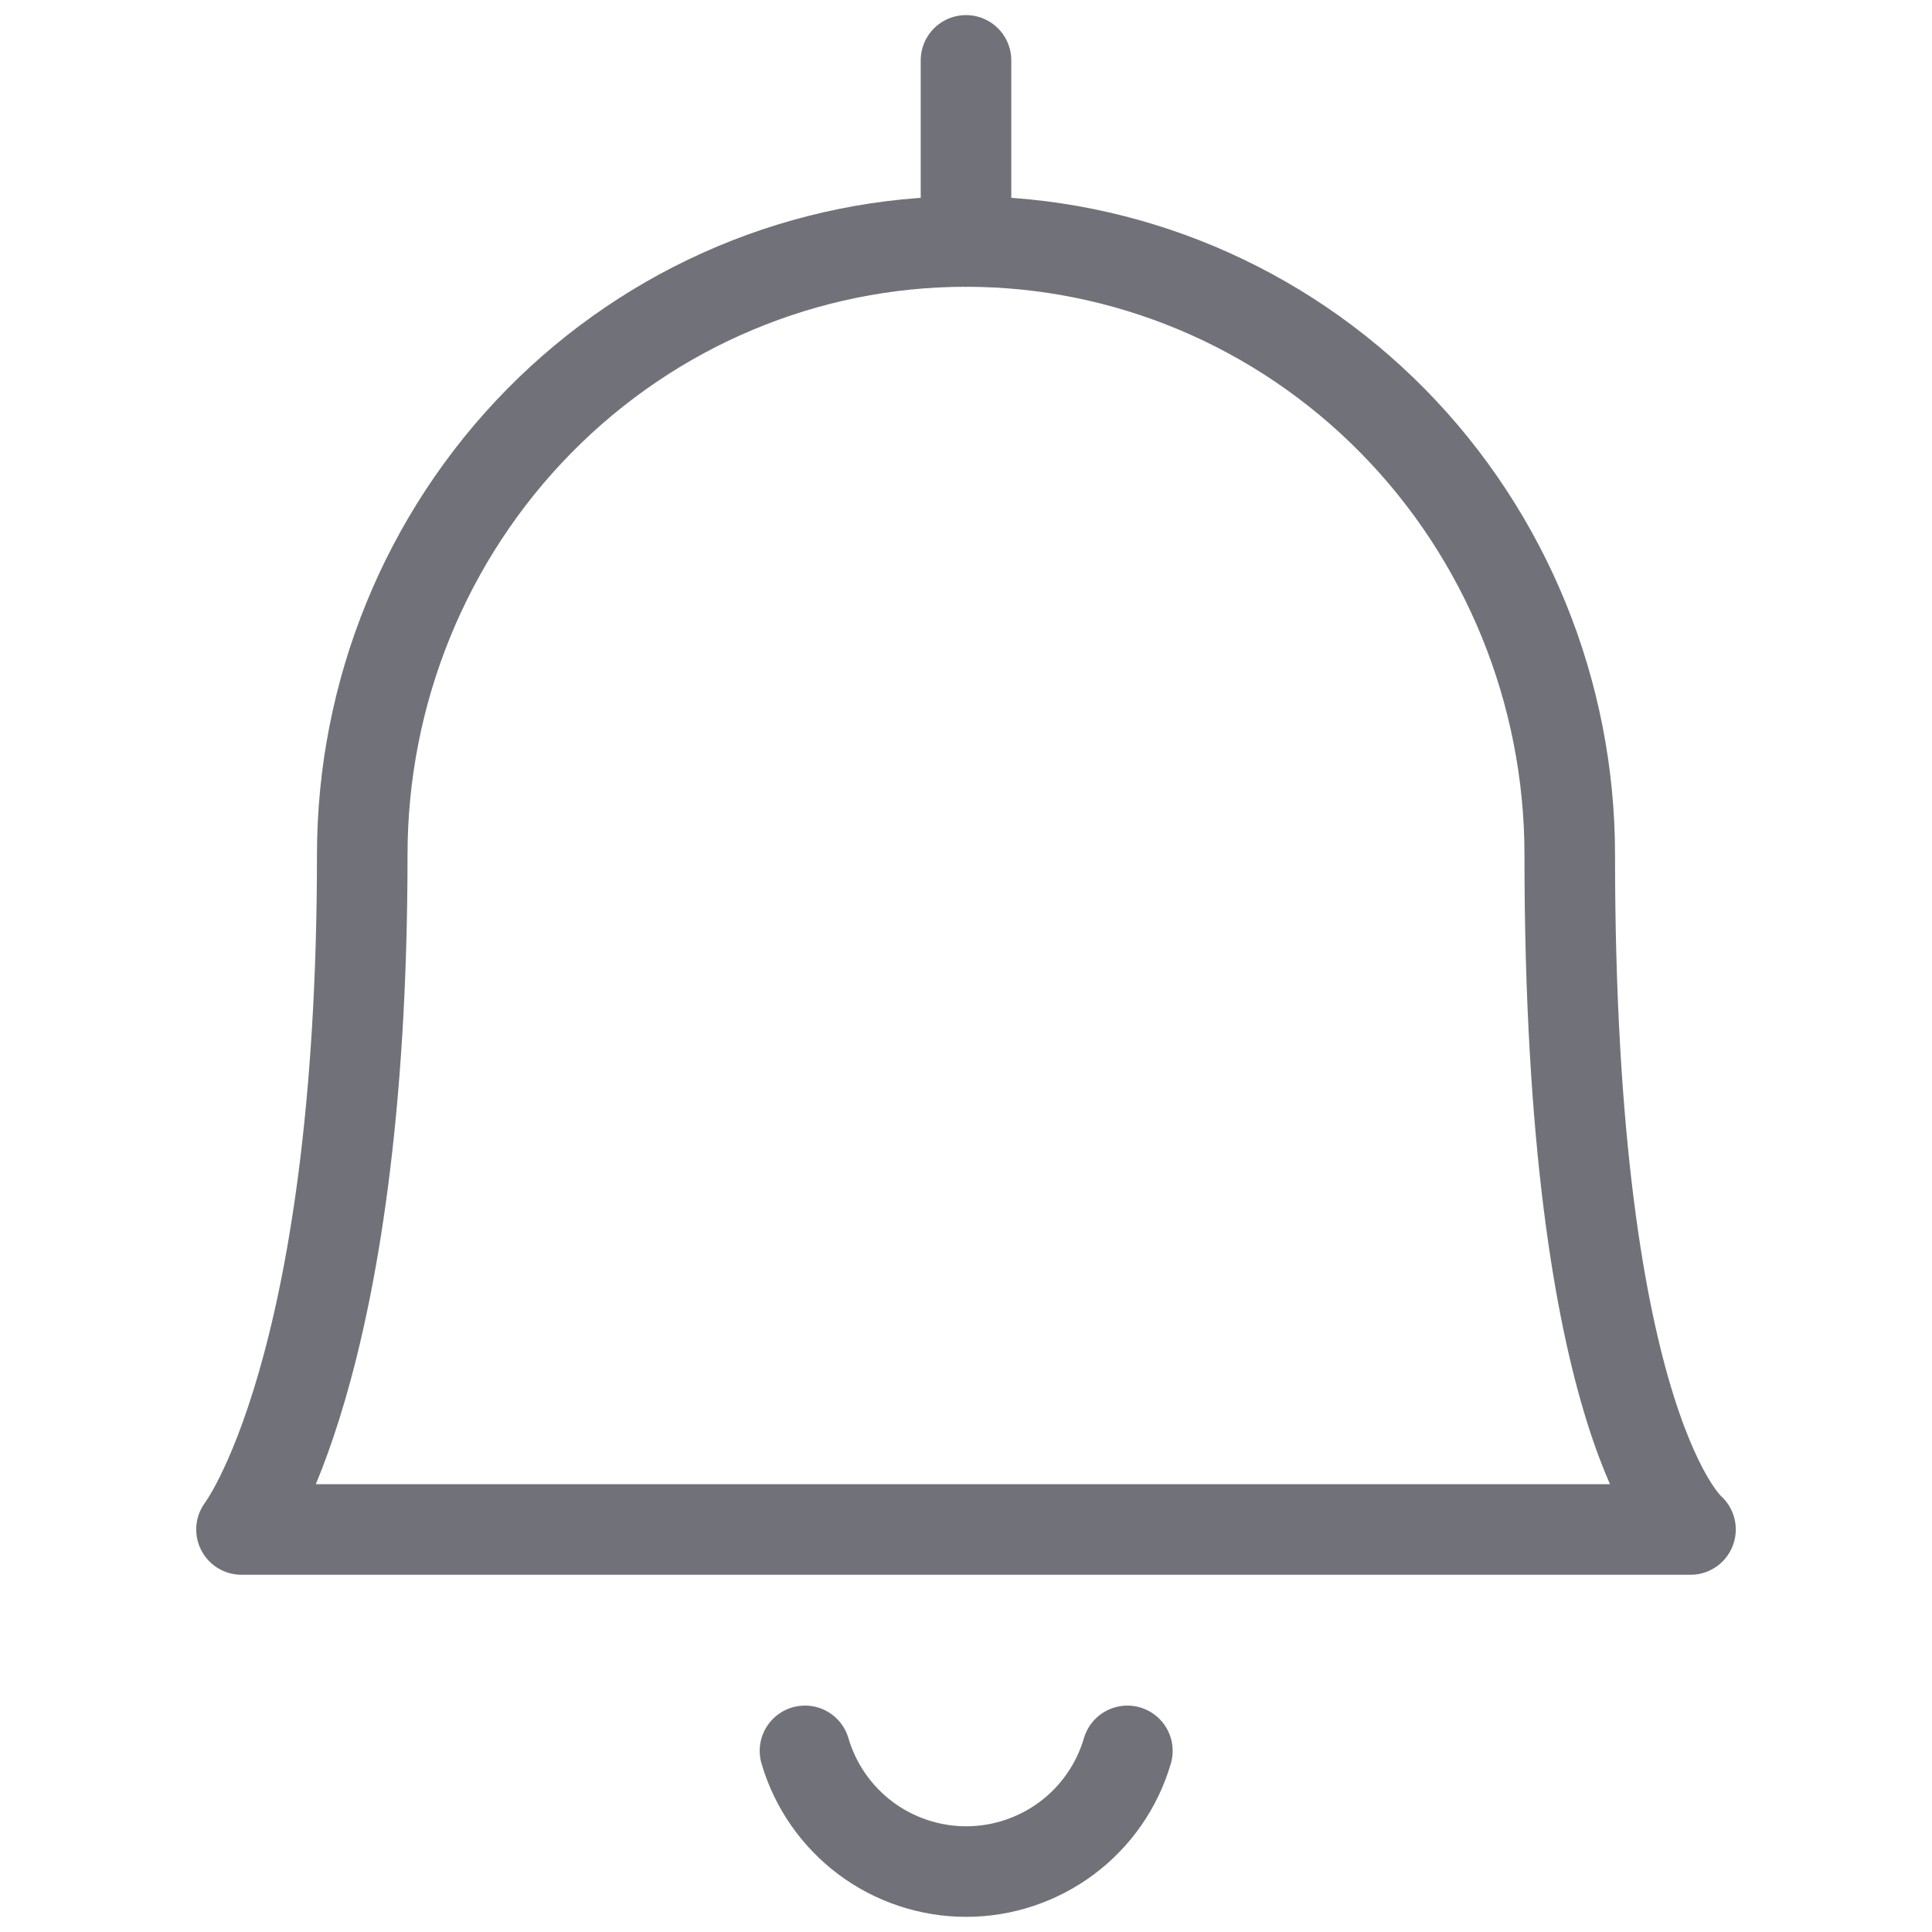 <svg fill="none" height="32" viewBox="0 0 32 32" width="32" xmlns="http://www.w3.org/2000/svg"><g stroke="#71717a" stroke-linecap="round" stroke-linejoin="round" stroke-width="1.5"><path d="m13.333 29c.169.577.521 1.083 1.002 1.444.481.36 1.067.555 1.668.555.601 0 1.186-.195 1.668-.555s.833-.867 1.002-1.444"/><path d="m16 4v-3"/><path d="m16 4c2.652 0 5.196 1.07 7.071 2.975 1.875 1.905 2.929 4.489 2.929 7.183 0 9.544 2 11.175 2 11.175h-24s2-2.595 2-11.175c0-2.694 1.054-5.278 2.929-7.183 1.875-1.905 4.419-2.975 7.071-2.975z"/></g></svg>